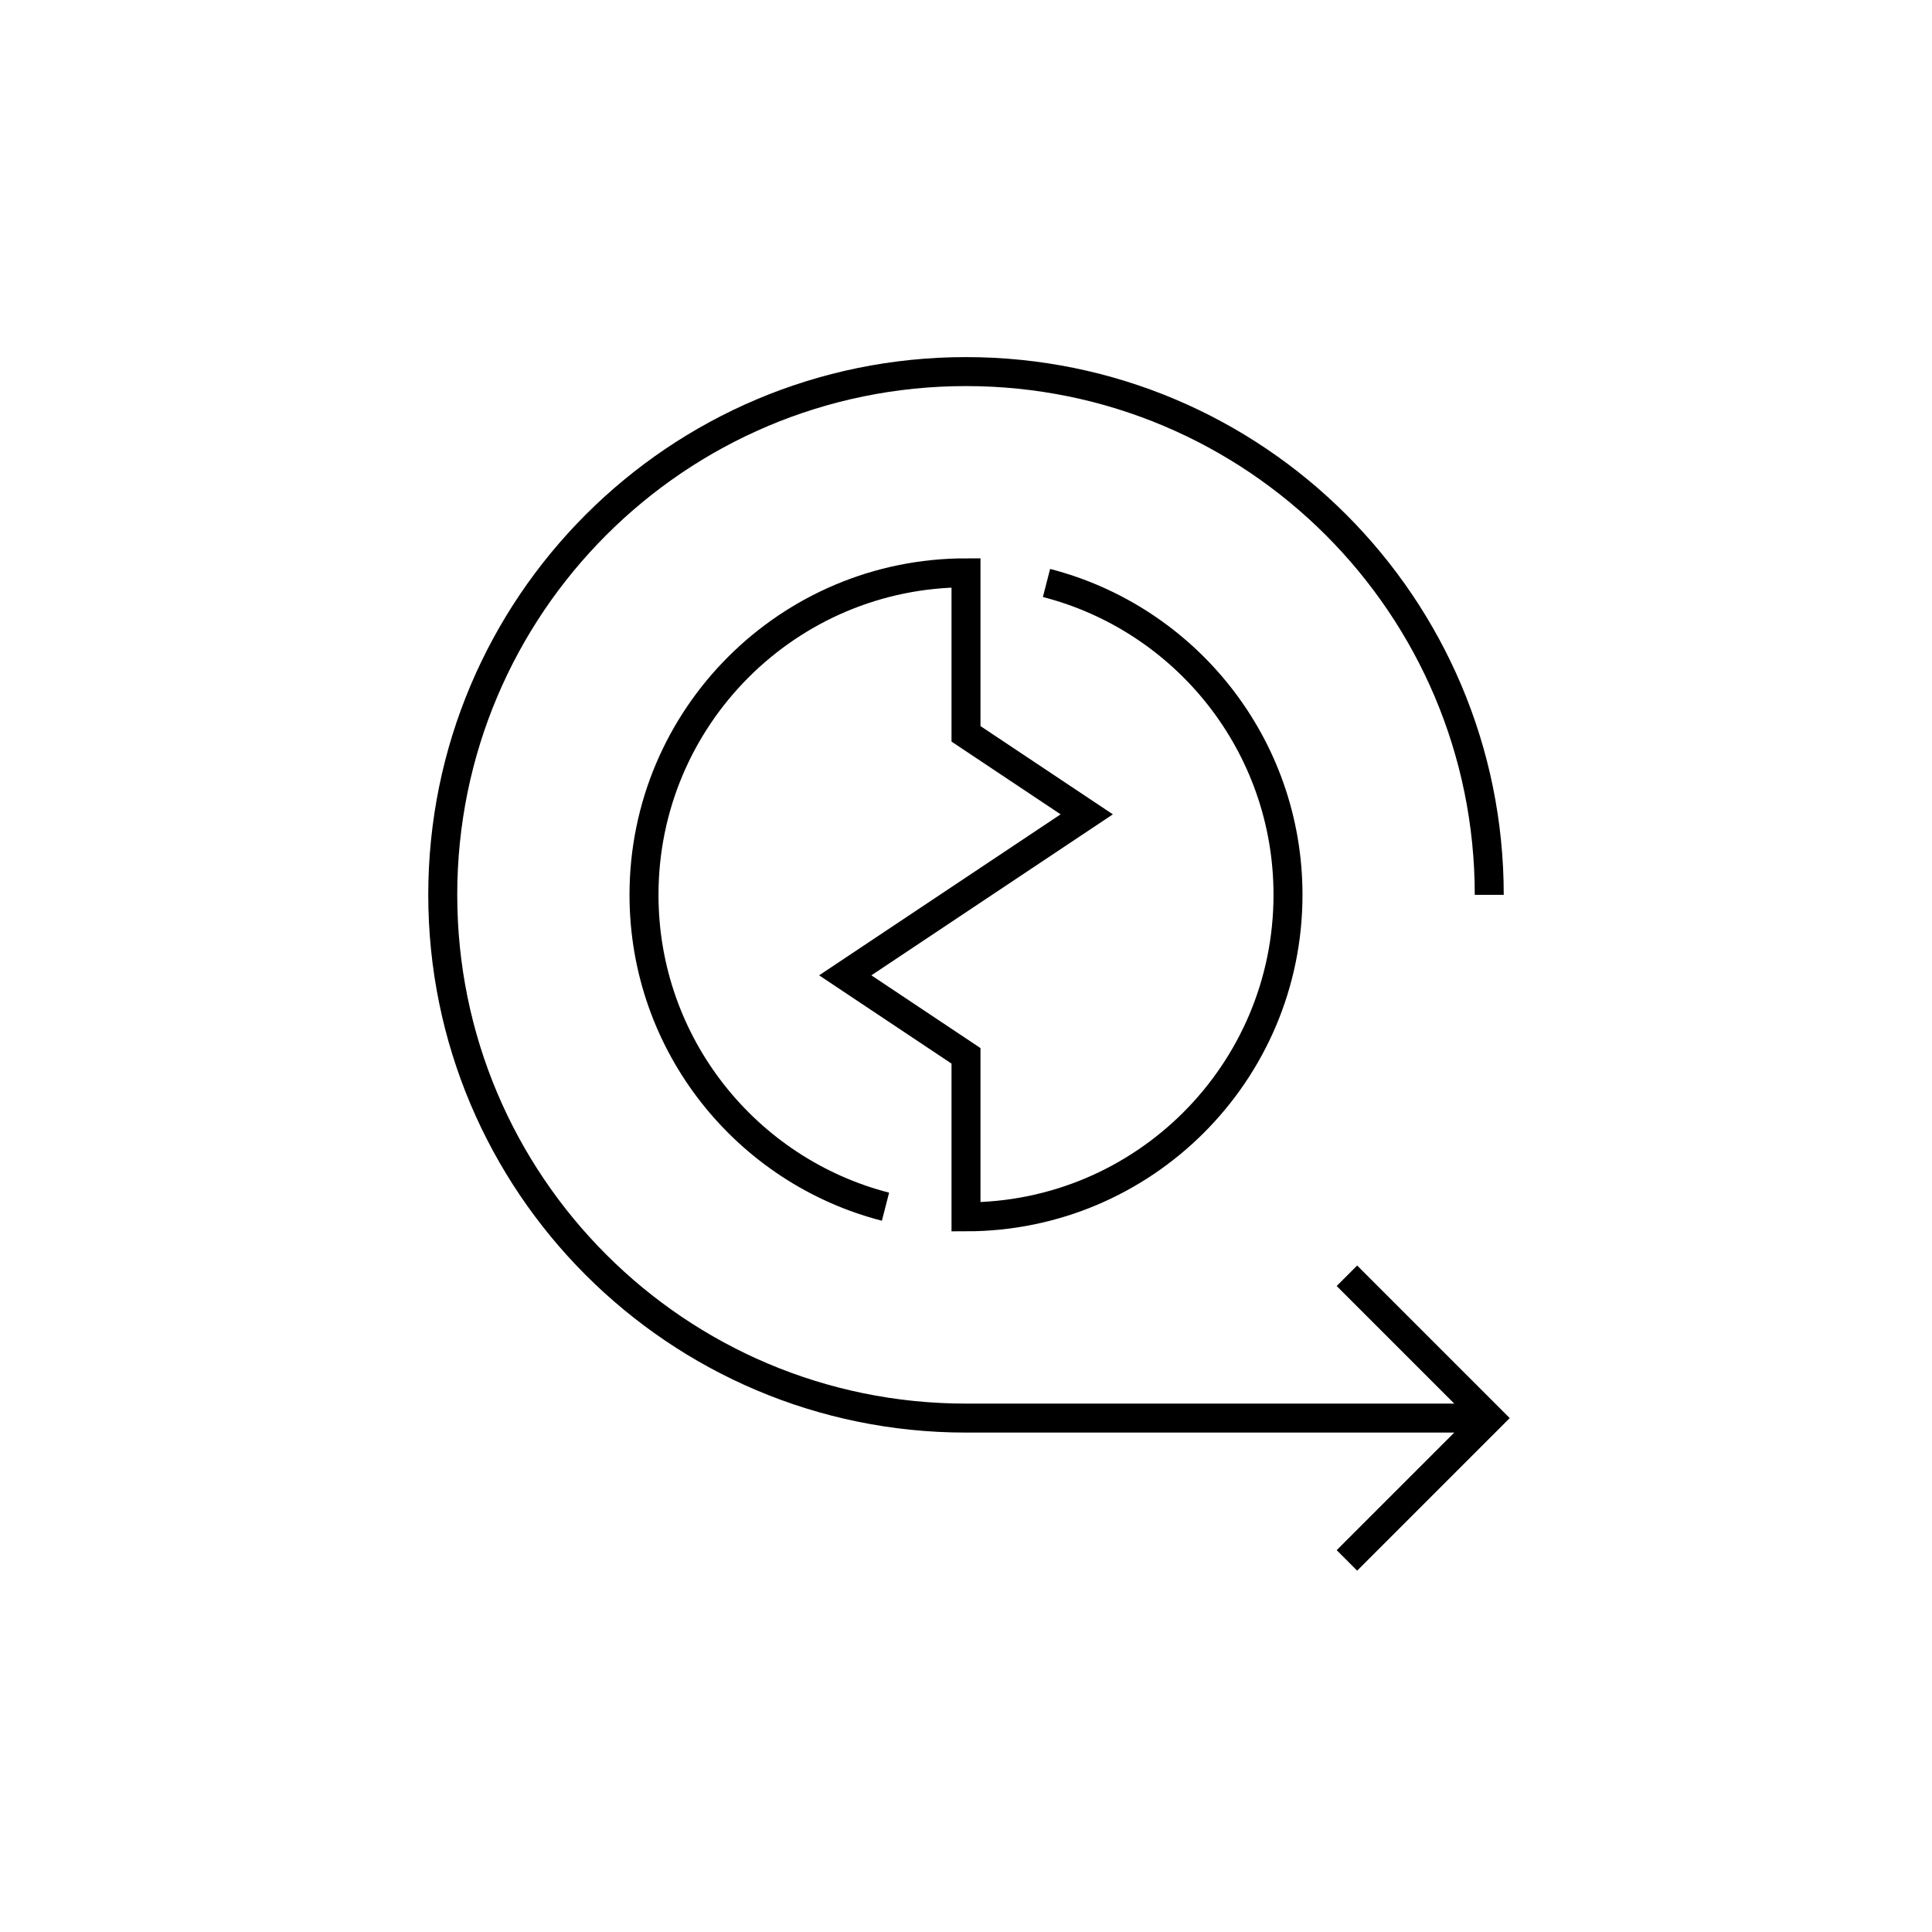 <?xml version="1.0" encoding="iso-8859-1"?>
<!-- Generator: Adobe Illustrator 22.0.0, SVG Export Plug-In . SVG Version: 6.00 Build 0)  -->
<svg version="1.1" xmlns="http://www.w3.org/2000/svg" xmlns:xlink="http://www.w3.org/1999/xlink" x="0px" y="0px"
	 viewBox="0 0 48 48" style="enable-background:new 0 0 48 48;" xml:space="preserve">
<g id="reset_hybrid_cloud">
	<path id="reset_hybrid_cloud_1_" style="fill:none;stroke:#000000;stroke-width:0.72;stroke-miterlimit:10;" d="M37,35.232H24
		c-7.18,0-13-5.82-13-13s5.82-13,13-13s13,5.82,13,13 M33.464,38.768L37,35.232l-3.536-3.536 M22,29.98c-3.45-0.888-6-4.02-6-7.748
		c0-4.418,3.582-8,8-8v4l3,2l-6,4l3,2v4c4.418,0,8-3.582,8-8c0-3.728-2.549-6.86-6-7.748"/>
</g>
<g id="Layer_1">
</g>
</svg>
